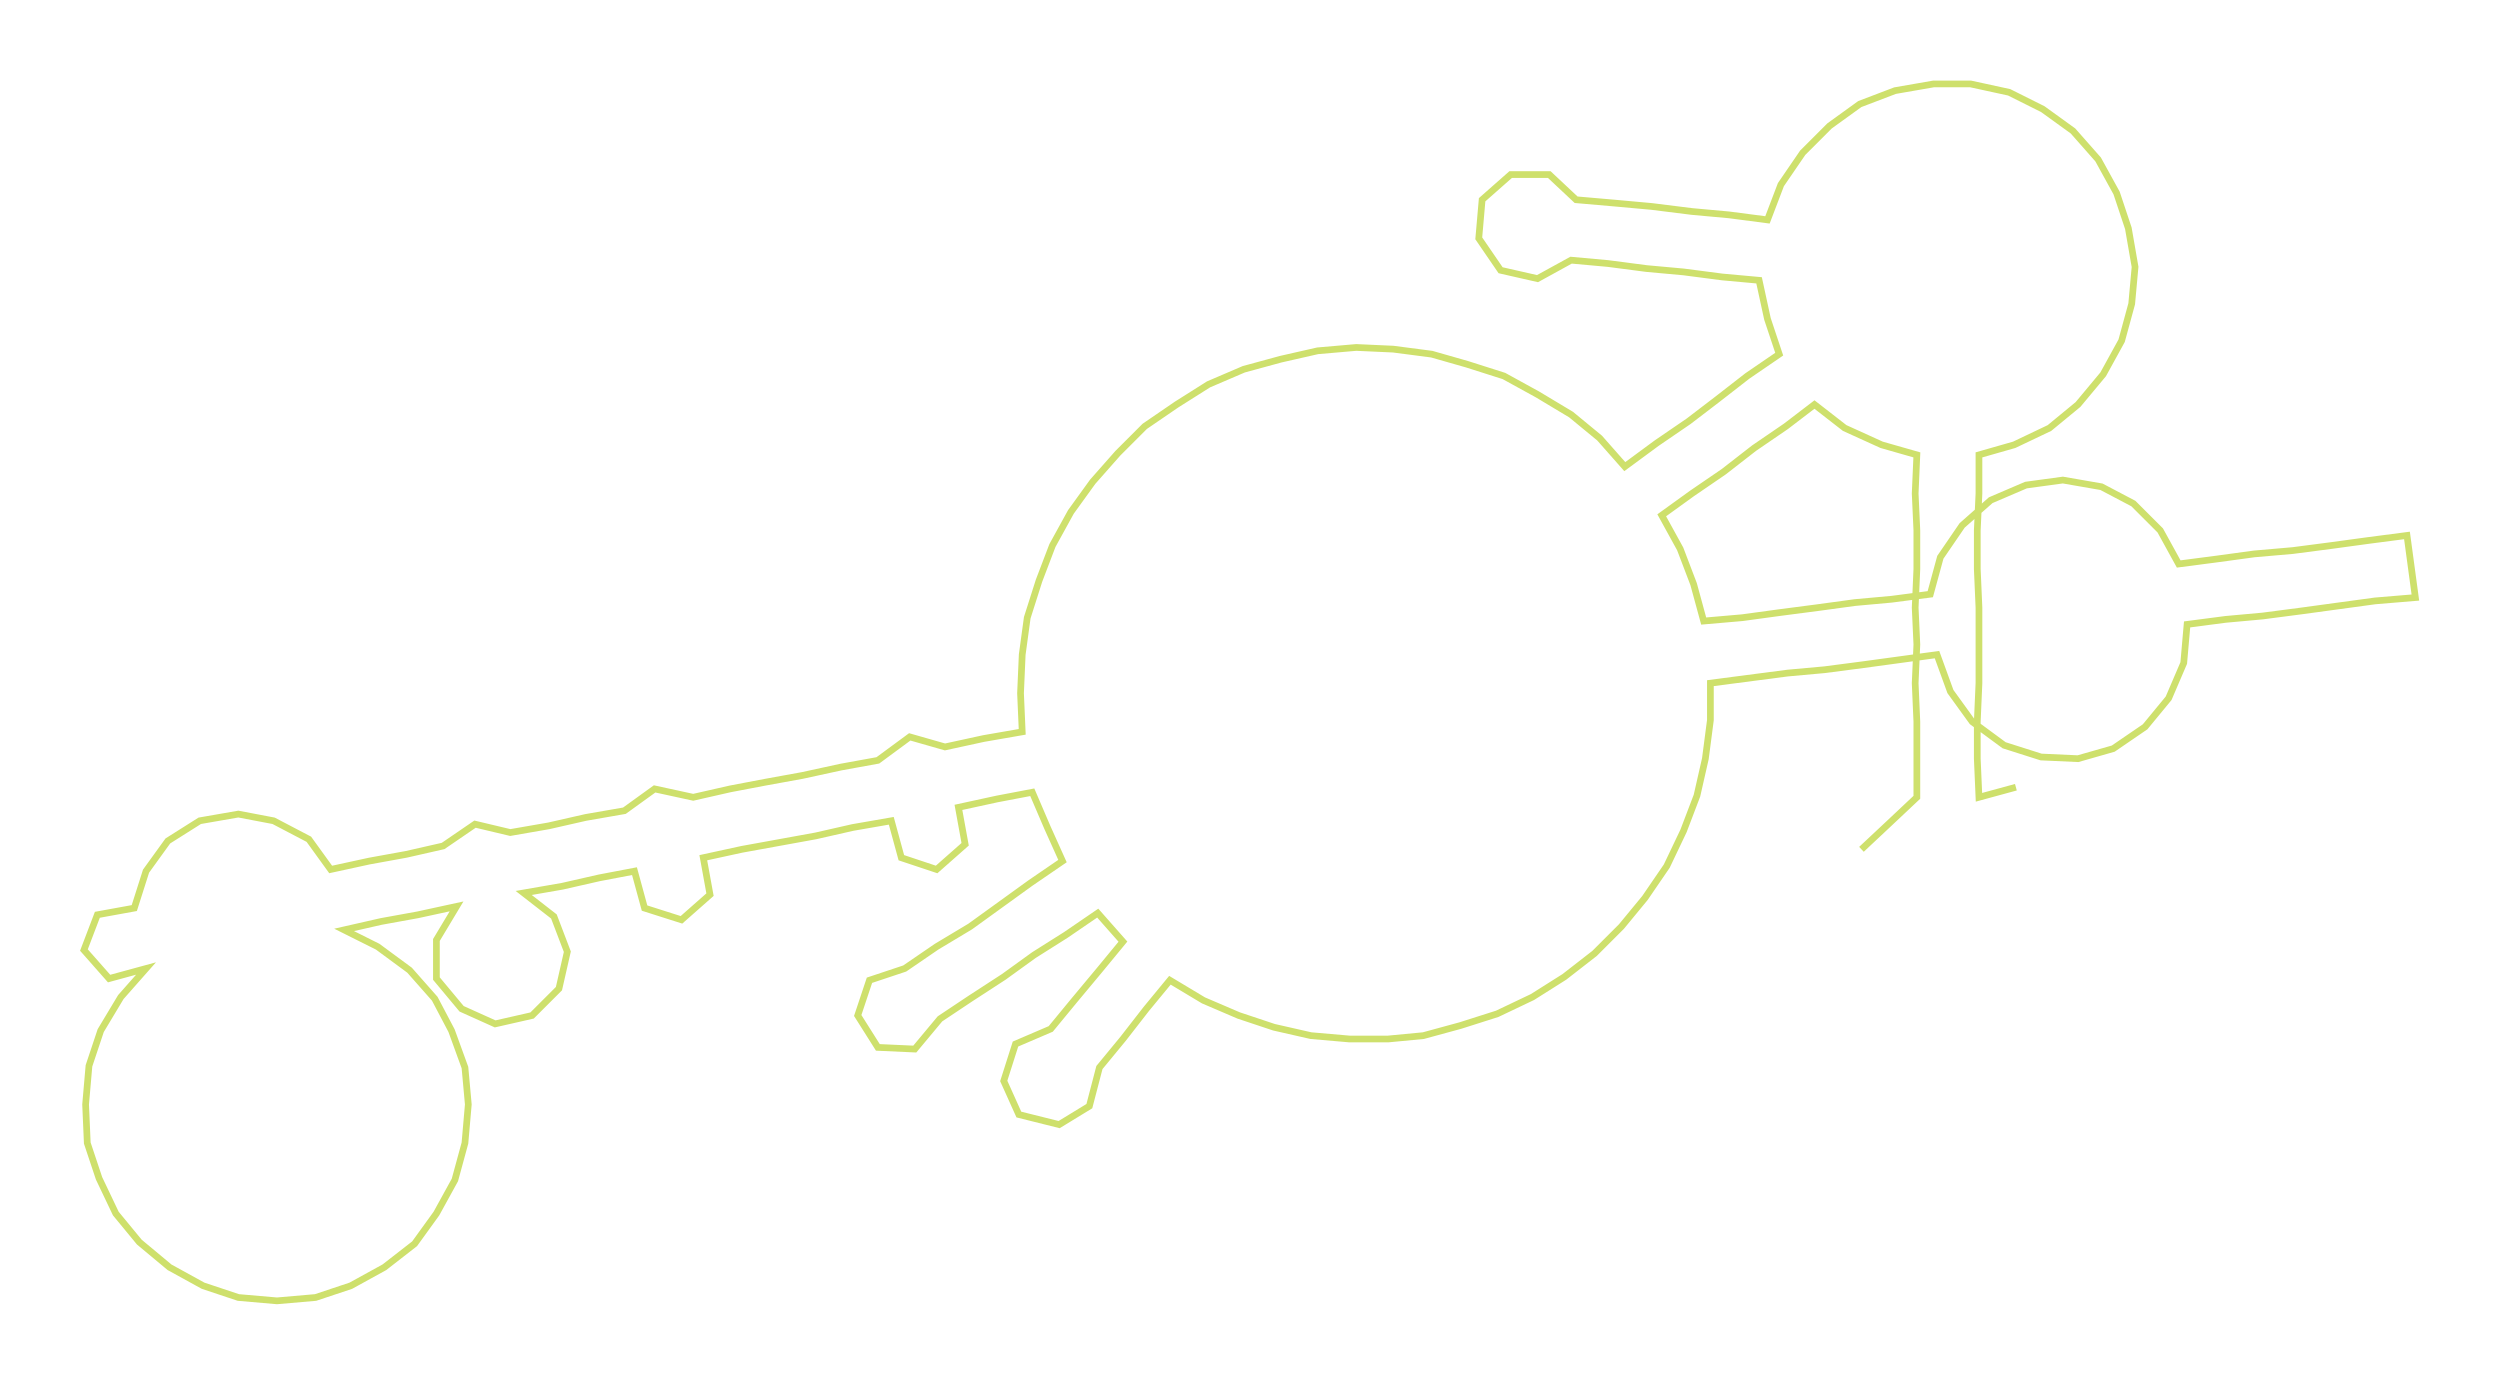 <ns0:svg xmlns:ns0="http://www.w3.org/2000/svg" width="300px" height="166.235px" viewBox="0 0 1489.42 825.31"><ns0:path style="stroke:#cee06c;stroke-width:4px;fill:none;" d="M1109 506 L1109 506 L1125 491 L1142 475 L1142 452 L1142 430 L1141 407 L1142 384 L1141 362 L1142 339 L1142 316 L1141 294 L1142 271 L1121 265 L1099 255 L1081 241 L1064 254 L1045 267 L1027 281 L1008 294 L990 307 L1001 327 L1009 348 L1015 370 L1038 368 L1060 365 L1083 362 L1105 359 L1127 357 L1150 354 L1156 332 L1169 313 L1186 298 L1207 289 L1229 286 L1252 290 L1271 300 L1287 316 L1298 336 L1321 333 L1343 330 L1366 328 L1389 325 L1411 322 L1434 319 L1439 356 L1415 358 L1393 361 L1371 364 L1348 367 L1326 369 L1303 372 L1301 395 L1292 416 L1278 433 L1259 446 L1238 452 L1216 451 L1194 444 L1175 430 L1162 412 L1154 390 L1132 393 L1110 396 L1087 399 L1065 401 L1042 404 L1019 407 L1019 429 L1016 452 L1011 474 L1003 495 L993 516 L980 535 L966 552 L950 568 L932 582 L913 594 L892 604 L870 611 L848 617 L827 619 L804 619 L781 617 L759 612 L738 605 L717 596 L697 584 L683 601 L669 619 L655 636 L649 659 L631 670 L607 664 L598 644 L605 622 L626 613 L640 596 L655 578 L669 561 L654 544 L635 557 L616 569 L598 582 L578 595 L560 607 L545 625 L523 624 L511 605 L518 584 L539 577 L558 564 L578 552 L596 539 L614 526 L633 513 L624 493 L615 472 L594 476 L571 481 L575 503 L558 518 L537 511 L531 489 L508 493 L486 498 L464 502 L442 506 L419 511 L423 533 L406 548 L384 541 L378 519 L357 523 L335 528 L312 532 L330 546 L338 567 L333 589 L317 605 L295 610 L275 601 L260 583 L260 560 L272 540 L249 545 L227 549 L205 554 L225 564 L244 578 L259 595 L269 614 L277 636 L279 658 L277 681 L271 703 L260 723 L247 741 L229 755 L209 766 L188 773 L165 775 L142 773 L121 766 L101 755 L83 740 L69 723 L59 702 L52 681 L51 658 L53 635 L60 614 L72 594 L87 577 L65 583 L50 566 L58 545 L80 541 L87 519 L100 501 L119 489 L142 485 L163 489 L184 500 L197 518 L220 513 L242 509 L264 504 L283 491 L304 496 L327 492 L349 487 L372 483 L390 470 L413 475 L435 470 L456 466 L478 462 L501 457 L523 453 L542 439 L563 445 L586 440 L609 436 L608 413 L609 390 L612 368 L619 346 L627 325 L638 305 L651 287 L666 270 L682 254 L701 241 L720 229 L741 220 L763 214 L785 209 L808 207 L830 208 L853 211 L874 217 L896 224 L916 235 L936 247 L953 261 L968 278 L987 264 L1006 251 L1023 238 L1041 224 L1060 211 L1053 190 L1048 167 L1026 165 L1003 162 L981 160 L958 157 L936 155 L916 166 L894 161 L881 142 L883 119 L900 104 L923 104 L939 119 L962 121 L984 123 L1008 126 L1030 128 L1053 131 L1061 110 L1074 91 L1090 75 L1108 62 L1129 54 L1152 50 L1174 50 L1197 55 L1217 65 L1235 78 L1250 95 L1261 115 L1268 136 L1272 159 L1270 181 L1264 203 L1253 223 L1238 241 L1221 255 L1200 265 L1179 271 L1179 294 L1178 316 L1178 339 L1179 362 L1179 384 L1179 407 L1178 430 L1178 452 L1179 475 L1201 469" /></ns0:svg>